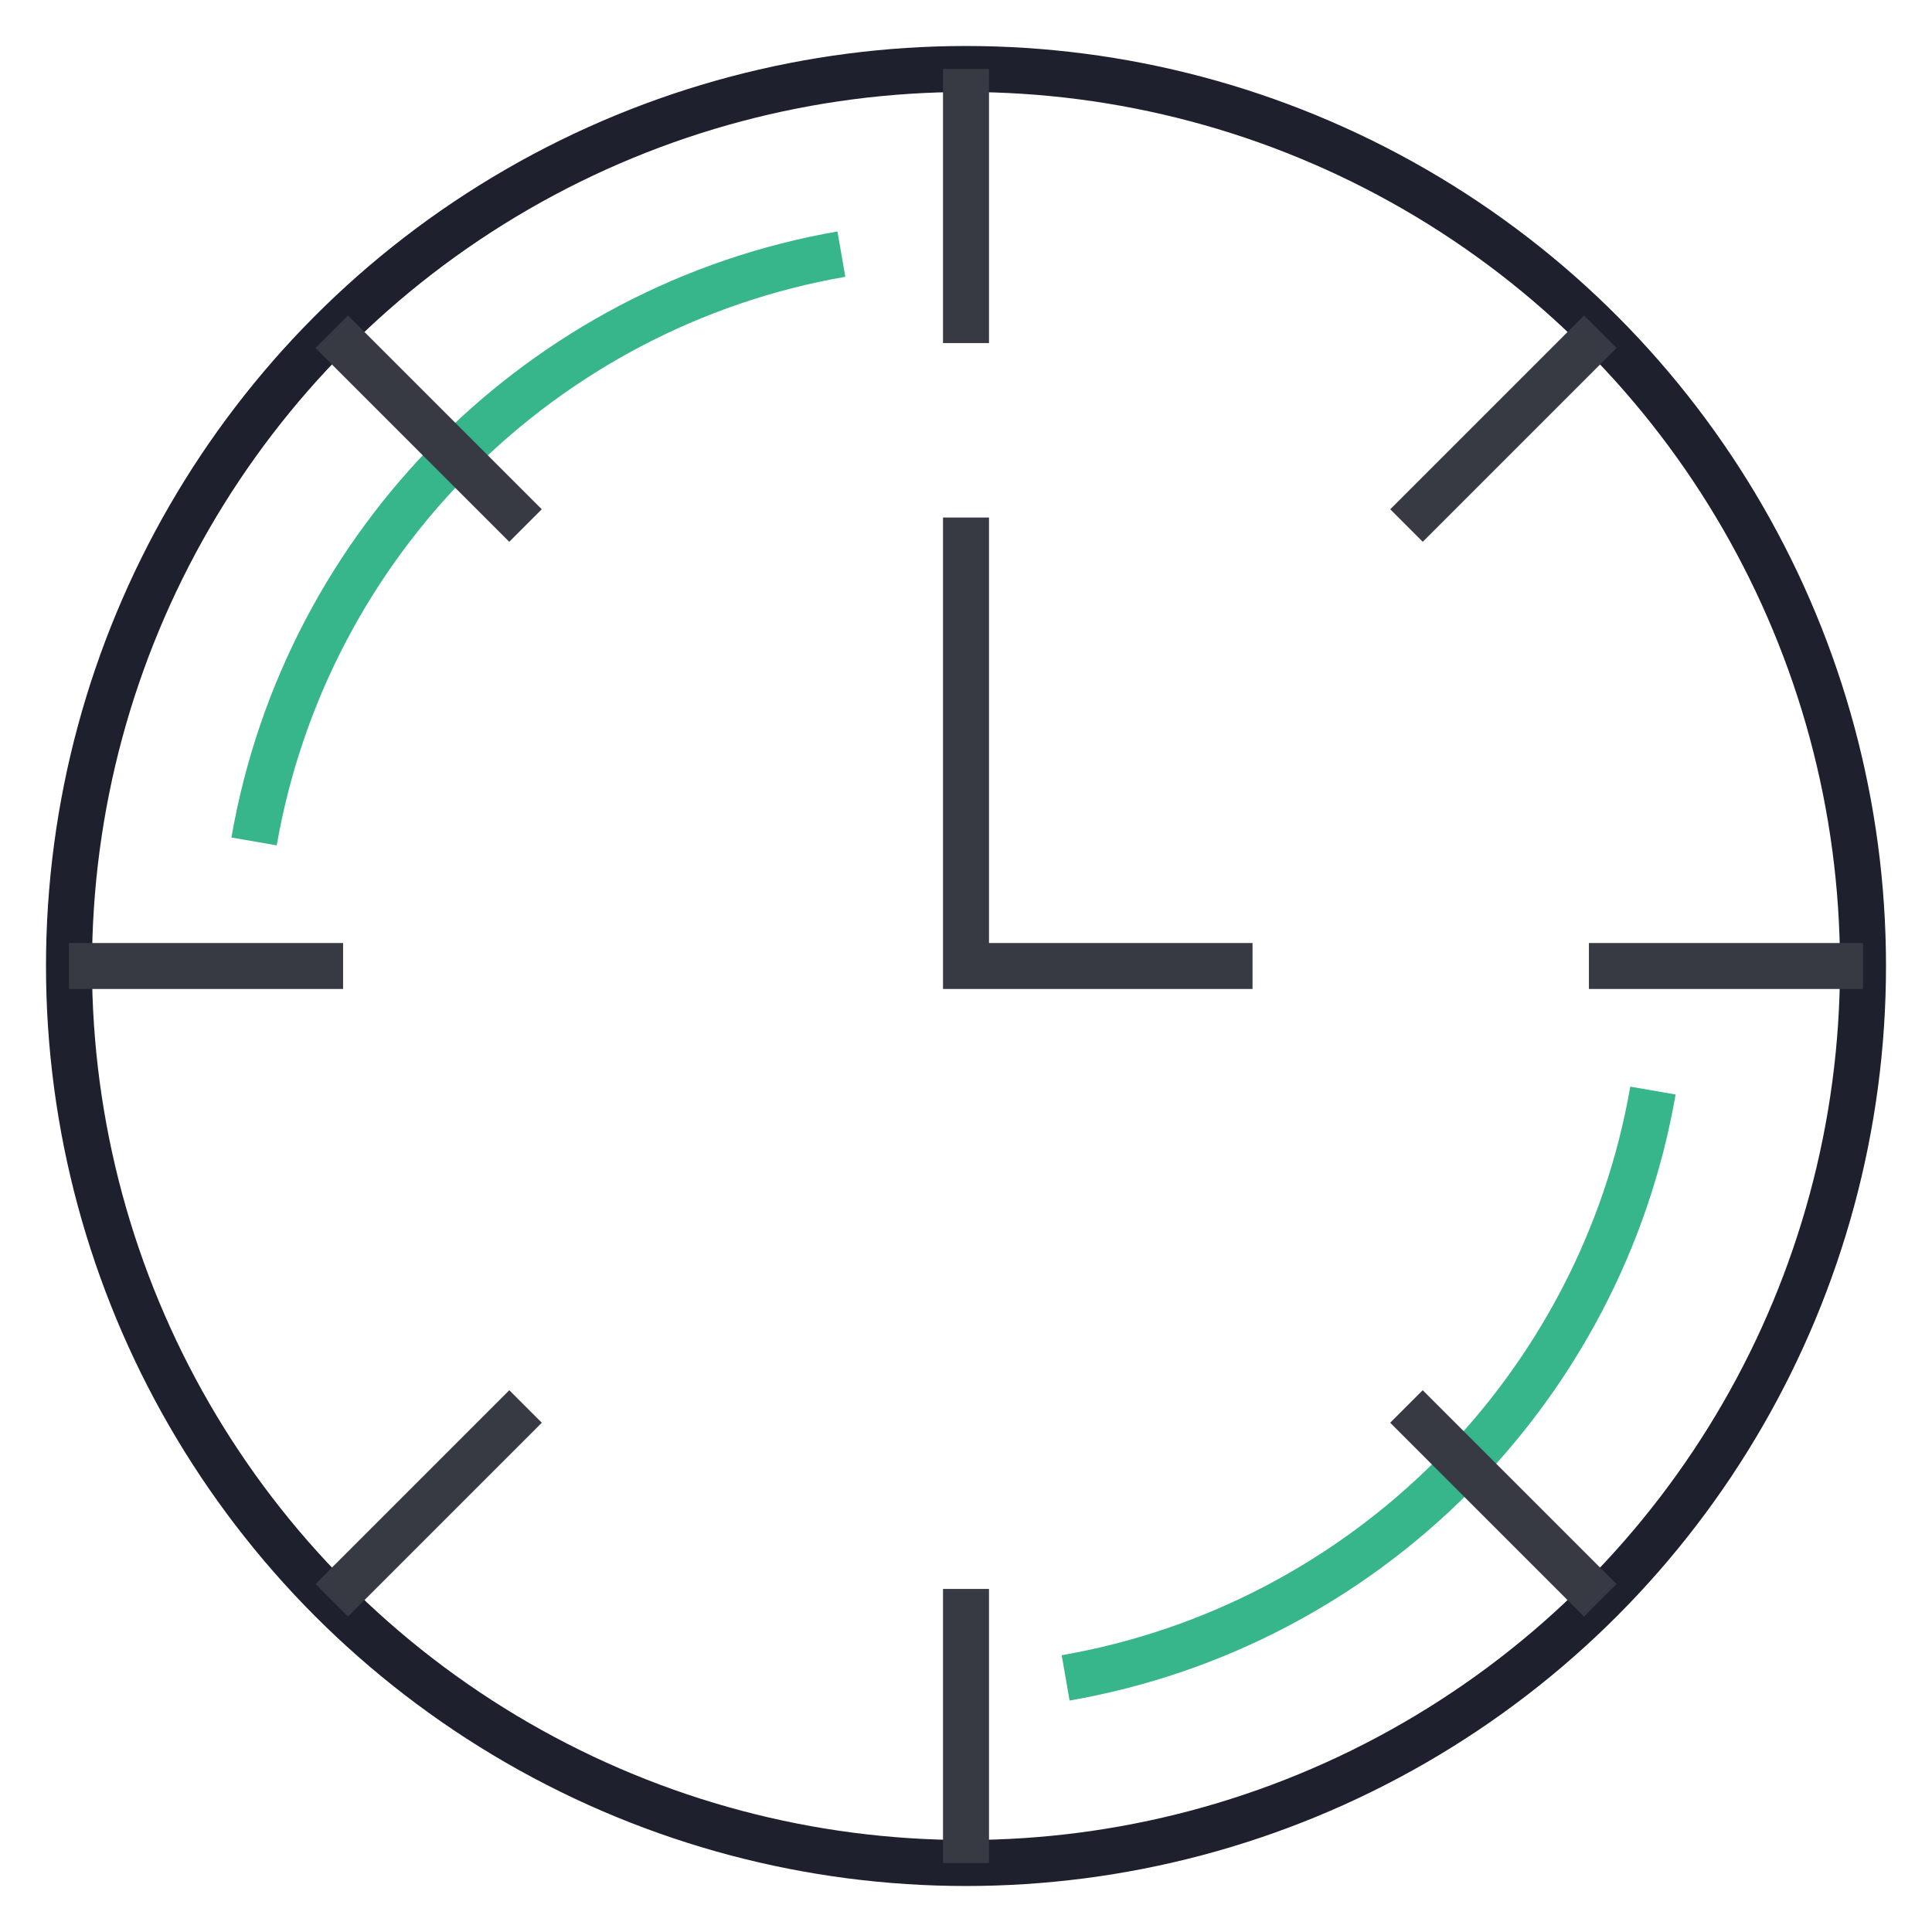 <svg width="84" height="84" viewBox="0 0 84 84" fill="none" xmlns="http://www.w3.org/2000/svg"><circle cx="42" cy="42" r="39" stroke="#1E202E" stroke-width="2"/><path d="M11.047 36.584c2.26-13.01 12.525-23.274 25.535-25.535m35.285 36.367c-2.26 13.01-12.525 23.274-25.535 25.535" stroke="#36B68A" stroke-width="2"/><path d="M42 22.5V42h12.458M3 42h11.917M81 42H69.083M14.422 14.423l8.426 8.426m46.728 46.728l-8.426-8.426M42 3v11.917M42 81V69.083m27.578-54.66l-8.426 8.426M14.424 69.577l8.426-8.426" stroke="#373A43" stroke-width="2"/></svg>